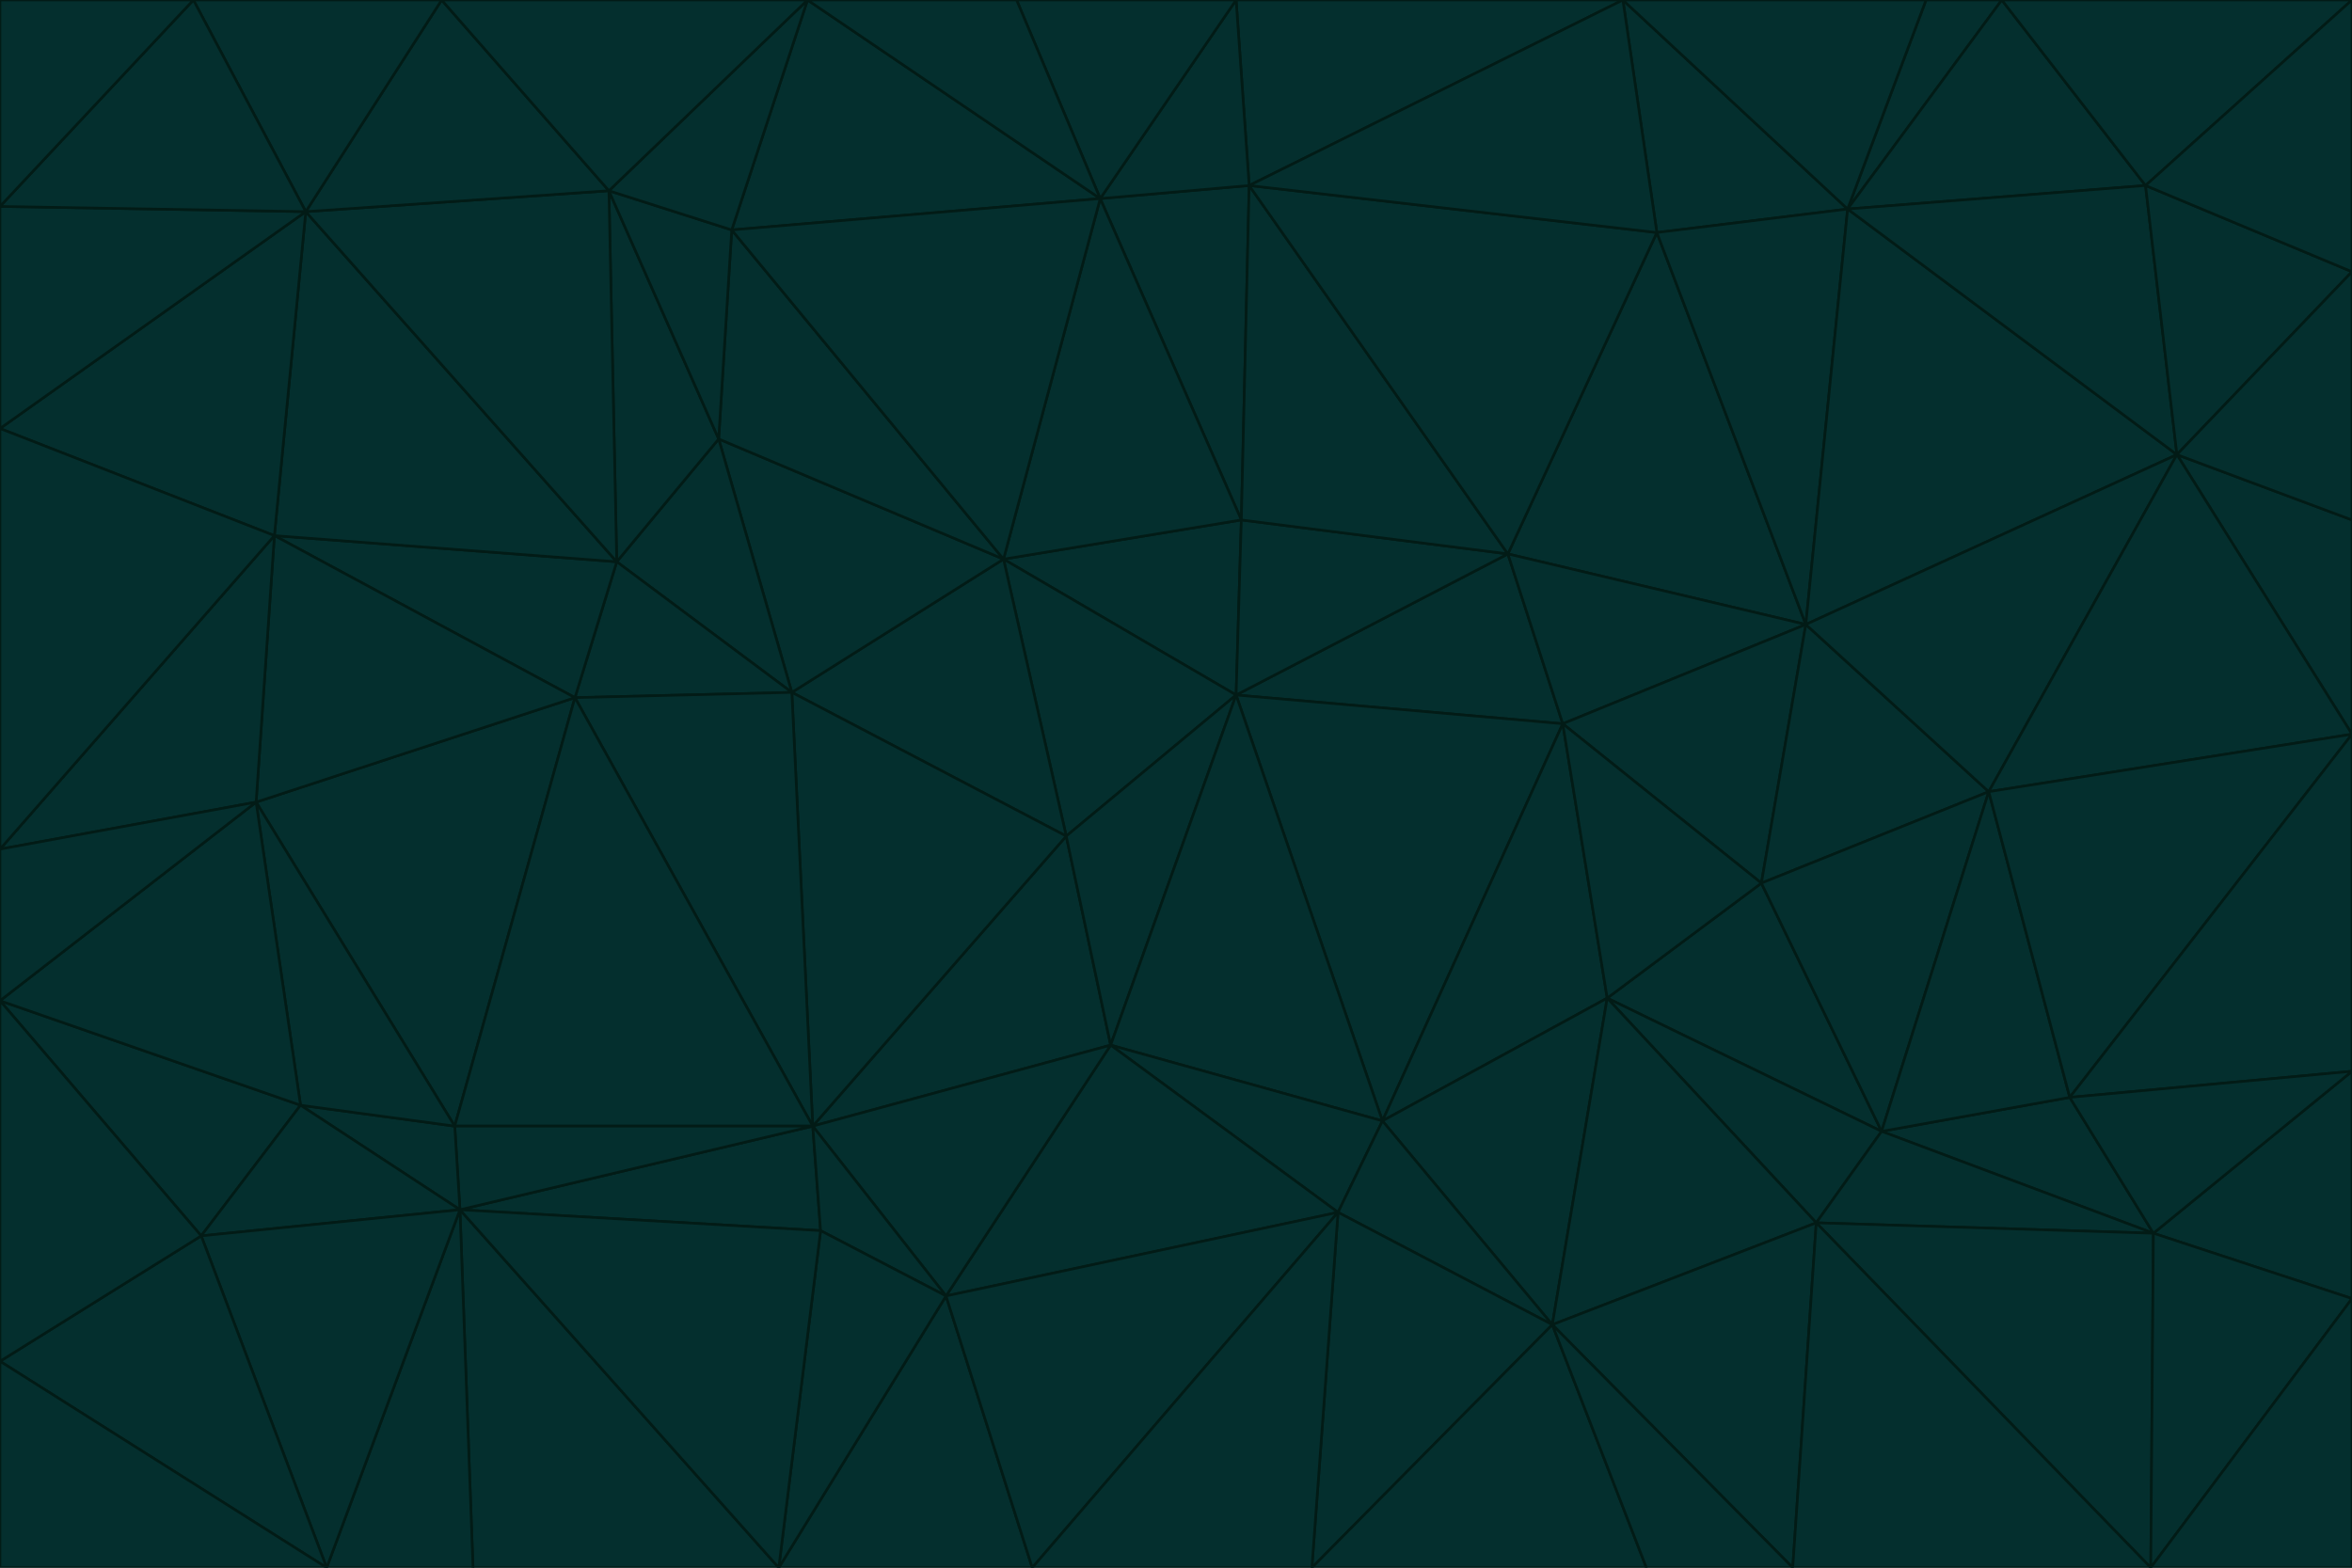 <svg id="visual" viewBox="0 0 900 600" width="900" height="600" xmlns="http://www.w3.org/2000/svg" xmlns:xlink="http://www.w3.org/1999/xlink" version="1.1"><g stroke-width="1" stroke-linejoin="bevel"><path d="M473 266L475 199L384 214Z" fill="#042f2e" stroke="#021b16"></path><path d="M384 214L408 320L473 266Z" fill="#042f2e" stroke="#021b16"></path><path d="M384 214L303 265L408 320Z" fill="#042f2e" stroke="#021b16"></path><path d="M598 277L577 212L473 266Z" fill="#042f2e" stroke="#021b16"></path><path d="M473 266L577 212L475 199Z" fill="#042f2e" stroke="#021b16"></path><path d="M478 71L421 76L475 199Z" fill="#042f2e" stroke="#021b16"></path><path d="M475 199L421 76L384 214Z" fill="#042f2e" stroke="#021b16"></path><path d="M384 214L275 168L303 265Z" fill="#042f2e" stroke="#021b16"></path><path d="M577 212L478 71L475 199Z" fill="#042f2e" stroke="#021b16"></path><path d="M311 431L425 400L408 320Z" fill="#042f2e" stroke="#021b16"></path><path d="M408 320L425 400L473 266Z" fill="#042f2e" stroke="#021b16"></path><path d="M529 429L598 277L473 266Z" fill="#042f2e" stroke="#021b16"></path><path d="M280 88L275 168L384 214Z" fill="#042f2e" stroke="#021b16"></path><path d="M275 168L236 215L303 265Z" fill="#042f2e" stroke="#021b16"></path><path d="M303 265L311 431L408 320Z" fill="#042f2e" stroke="#021b16"></path><path d="M309 0L280 88L421 76Z" fill="#042f2e" stroke="#021b16"></path><path d="M421 76L280 88L384 214Z" fill="#042f2e" stroke="#021b16"></path><path d="M275 168L233 73L236 215Z" fill="#042f2e" stroke="#021b16"></path><path d="M236 215L220 267L303 265Z" fill="#042f2e" stroke="#021b16"></path><path d="M425 400L529 429L473 266Z" fill="#042f2e" stroke="#021b16"></path><path d="M220 267L311 431L303 265Z" fill="#042f2e" stroke="#021b16"></path><path d="M425 400L512 464L529 429Z" fill="#042f2e" stroke="#021b16"></path><path d="M621 0L473 0L478 71Z" fill="#042f2e" stroke="#021b16"></path><path d="M478 71L473 0L421 76Z" fill="#042f2e" stroke="#021b16"></path><path d="M473 0L389 0L421 76Z" fill="#042f2e" stroke="#021b16"></path><path d="M529 429L615 382L598 277Z" fill="#042f2e" stroke="#021b16"></path><path d="M362 496L512 464L425 400Z" fill="#042f2e" stroke="#021b16"></path><path d="M529 429L594 507L615 382Z" fill="#042f2e" stroke="#021b16"></path><path d="M691 239L634 89L577 212Z" fill="#042f2e" stroke="#021b16"></path><path d="M577 212L634 89L478 71Z" fill="#042f2e" stroke="#021b16"></path><path d="M691 239L577 212L598 277Z" fill="#042f2e" stroke="#021b16"></path><path d="M280 88L233 73L275 168Z" fill="#042f2e" stroke="#021b16"></path><path d="M236 215L105 205L220 267Z" fill="#042f2e" stroke="#021b16"></path><path d="M309 0L233 73L280 88Z" fill="#042f2e" stroke="#021b16"></path><path d="M674 338L691 239L598 277Z" fill="#042f2e" stroke="#021b16"></path><path d="M389 0L309 0L421 76Z" fill="#042f2e" stroke="#021b16"></path><path d="M720 433L674 338L615 382Z" fill="#042f2e" stroke="#021b16"></path><path d="M615 382L674 338L598 277Z" fill="#042f2e" stroke="#021b16"></path><path d="M176 463L314 471L311 431Z" fill="#042f2e" stroke="#021b16"></path><path d="M311 431L362 496L425 400Z" fill="#042f2e" stroke="#021b16"></path><path d="M314 471L362 496L311 431Z" fill="#042f2e" stroke="#021b16"></path><path d="M707 80L621 0L634 89Z" fill="#042f2e" stroke="#021b16"></path><path d="M634 89L621 0L478 71Z" fill="#042f2e" stroke="#021b16"></path><path d="M691 239L707 80L634 89Z" fill="#042f2e" stroke="#021b16"></path><path d="M512 464L594 507L529 429Z" fill="#042f2e" stroke="#021b16"></path><path d="M502 600L594 507L512 464Z" fill="#042f2e" stroke="#021b16"></path><path d="M98 307L174 431L220 267Z" fill="#042f2e" stroke="#021b16"></path><path d="M220 267L174 431L311 431Z" fill="#042f2e" stroke="#021b16"></path><path d="M298 600L395 600L362 496Z" fill="#042f2e" stroke="#021b16"></path><path d="M117 81L105 205L236 215Z" fill="#042f2e" stroke="#021b16"></path><path d="M674 338L761 303L691 239Z" fill="#042f2e" stroke="#021b16"></path><path d="M691 239L833 174L707 80Z" fill="#042f2e" stroke="#021b16"></path><path d="M720 433L761 303L674 338Z" fill="#042f2e" stroke="#021b16"></path><path d="M105 205L98 307L220 267Z" fill="#042f2e" stroke="#021b16"></path><path d="M174 431L176 463L311 431Z" fill="#042f2e" stroke="#021b16"></path><path d="M115 423L176 463L174 431Z" fill="#042f2e" stroke="#021b16"></path><path d="M695 468L720 433L615 382Z" fill="#042f2e" stroke="#021b16"></path><path d="M233 73L117 81L236 215Z" fill="#042f2e" stroke="#021b16"></path><path d="M169 0L117 81L233 73Z" fill="#042f2e" stroke="#021b16"></path><path d="M309 0L169 0L233 73Z" fill="#042f2e" stroke="#021b16"></path><path d="M594 507L695 468L615 382Z" fill="#042f2e" stroke="#021b16"></path><path d="M298 600L362 496L314 471Z" fill="#042f2e" stroke="#021b16"></path><path d="M362 496L395 600L512 464Z" fill="#042f2e" stroke="#021b16"></path><path d="M594 507L686 600L695 468Z" fill="#042f2e" stroke="#021b16"></path><path d="M98 307L115 423L174 431Z" fill="#042f2e" stroke="#021b16"></path><path d="M395 600L502 600L512 464Z" fill="#042f2e" stroke="#021b16"></path><path d="M766 0L737 0L707 80Z" fill="#042f2e" stroke="#021b16"></path><path d="M707 80L737 0L621 0Z" fill="#042f2e" stroke="#021b16"></path><path d="M181 600L298 600L176 463Z" fill="#042f2e" stroke="#021b16"></path><path d="M176 463L298 600L314 471Z" fill="#042f2e" stroke="#021b16"></path><path d="M900 199L833 174L900 281Z" fill="#042f2e" stroke="#021b16"></path><path d="M761 303L833 174L691 239Z" fill="#042f2e" stroke="#021b16"></path><path d="M821 71L766 0L707 80Z" fill="#042f2e" stroke="#021b16"></path><path d="M824 472L792 420L720 433Z" fill="#042f2e" stroke="#021b16"></path><path d="M720 433L792 420L761 303Z" fill="#042f2e" stroke="#021b16"></path><path d="M824 472L720 433L695 468Z" fill="#042f2e" stroke="#021b16"></path><path d="M502 600L630 600L594 507Z" fill="#042f2e" stroke="#021b16"></path><path d="M833 174L821 71L707 80Z" fill="#042f2e" stroke="#021b16"></path><path d="M169 0L74 0L117 81Z" fill="#042f2e" stroke="#021b16"></path><path d="M117 81L0 164L105 205Z" fill="#042f2e" stroke="#021b16"></path><path d="M105 205L0 325L98 307Z" fill="#042f2e" stroke="#021b16"></path><path d="M0 383L77 473L115 423Z" fill="#042f2e" stroke="#021b16"></path><path d="M115 423L77 473L176 463Z" fill="#042f2e" stroke="#021b16"></path><path d="M0 383L115 423L98 307Z" fill="#042f2e" stroke="#021b16"></path><path d="M0 79L0 164L117 81Z" fill="#042f2e" stroke="#021b16"></path><path d="M0 164L0 325L105 205Z" fill="#042f2e" stroke="#021b16"></path><path d="M630 600L686 600L594 507Z" fill="#042f2e" stroke="#021b16"></path><path d="M125 600L181 600L176 463Z" fill="#042f2e" stroke="#021b16"></path><path d="M823 600L824 472L695 468Z" fill="#042f2e" stroke="#021b16"></path><path d="M900 281L833 174L761 303Z" fill="#042f2e" stroke="#021b16"></path><path d="M0 325L0 383L98 307Z" fill="#042f2e" stroke="#021b16"></path><path d="M77 473L125 600L176 463Z" fill="#042f2e" stroke="#021b16"></path><path d="M74 0L0 79L117 81Z" fill="#042f2e" stroke="#021b16"></path><path d="M900 281L761 303L792 420Z" fill="#042f2e" stroke="#021b16"></path><path d="M833 174L900 104L821 71Z" fill="#042f2e" stroke="#021b16"></path><path d="M900 410L900 281L792 420Z" fill="#042f2e" stroke="#021b16"></path><path d="M0 521L125 600L77 473Z" fill="#042f2e" stroke="#021b16"></path><path d="M900 199L900 104L833 174Z" fill="#042f2e" stroke="#021b16"></path><path d="M821 71L900 0L766 0Z" fill="#042f2e" stroke="#021b16"></path><path d="M74 0L0 0L0 79Z" fill="#042f2e" stroke="#021b16"></path><path d="M900 497L900 410L824 472Z" fill="#042f2e" stroke="#021b16"></path><path d="M824 472L900 410L792 420Z" fill="#042f2e" stroke="#021b16"></path><path d="M900 104L900 0L821 71Z" fill="#042f2e" stroke="#021b16"></path><path d="M0 383L0 521L77 473Z" fill="#042f2e" stroke="#021b16"></path><path d="M686 600L823 600L695 468Z" fill="#042f2e" stroke="#021b16"></path><path d="M823 600L900 497L824 472Z" fill="#042f2e" stroke="#021b16"></path><path d="M0 521L0 600L125 600Z" fill="#042f2e" stroke="#021b16"></path><path d="M823 600L900 600L900 497Z" fill="#042f2e" stroke="#021b16"></path></g></svg>